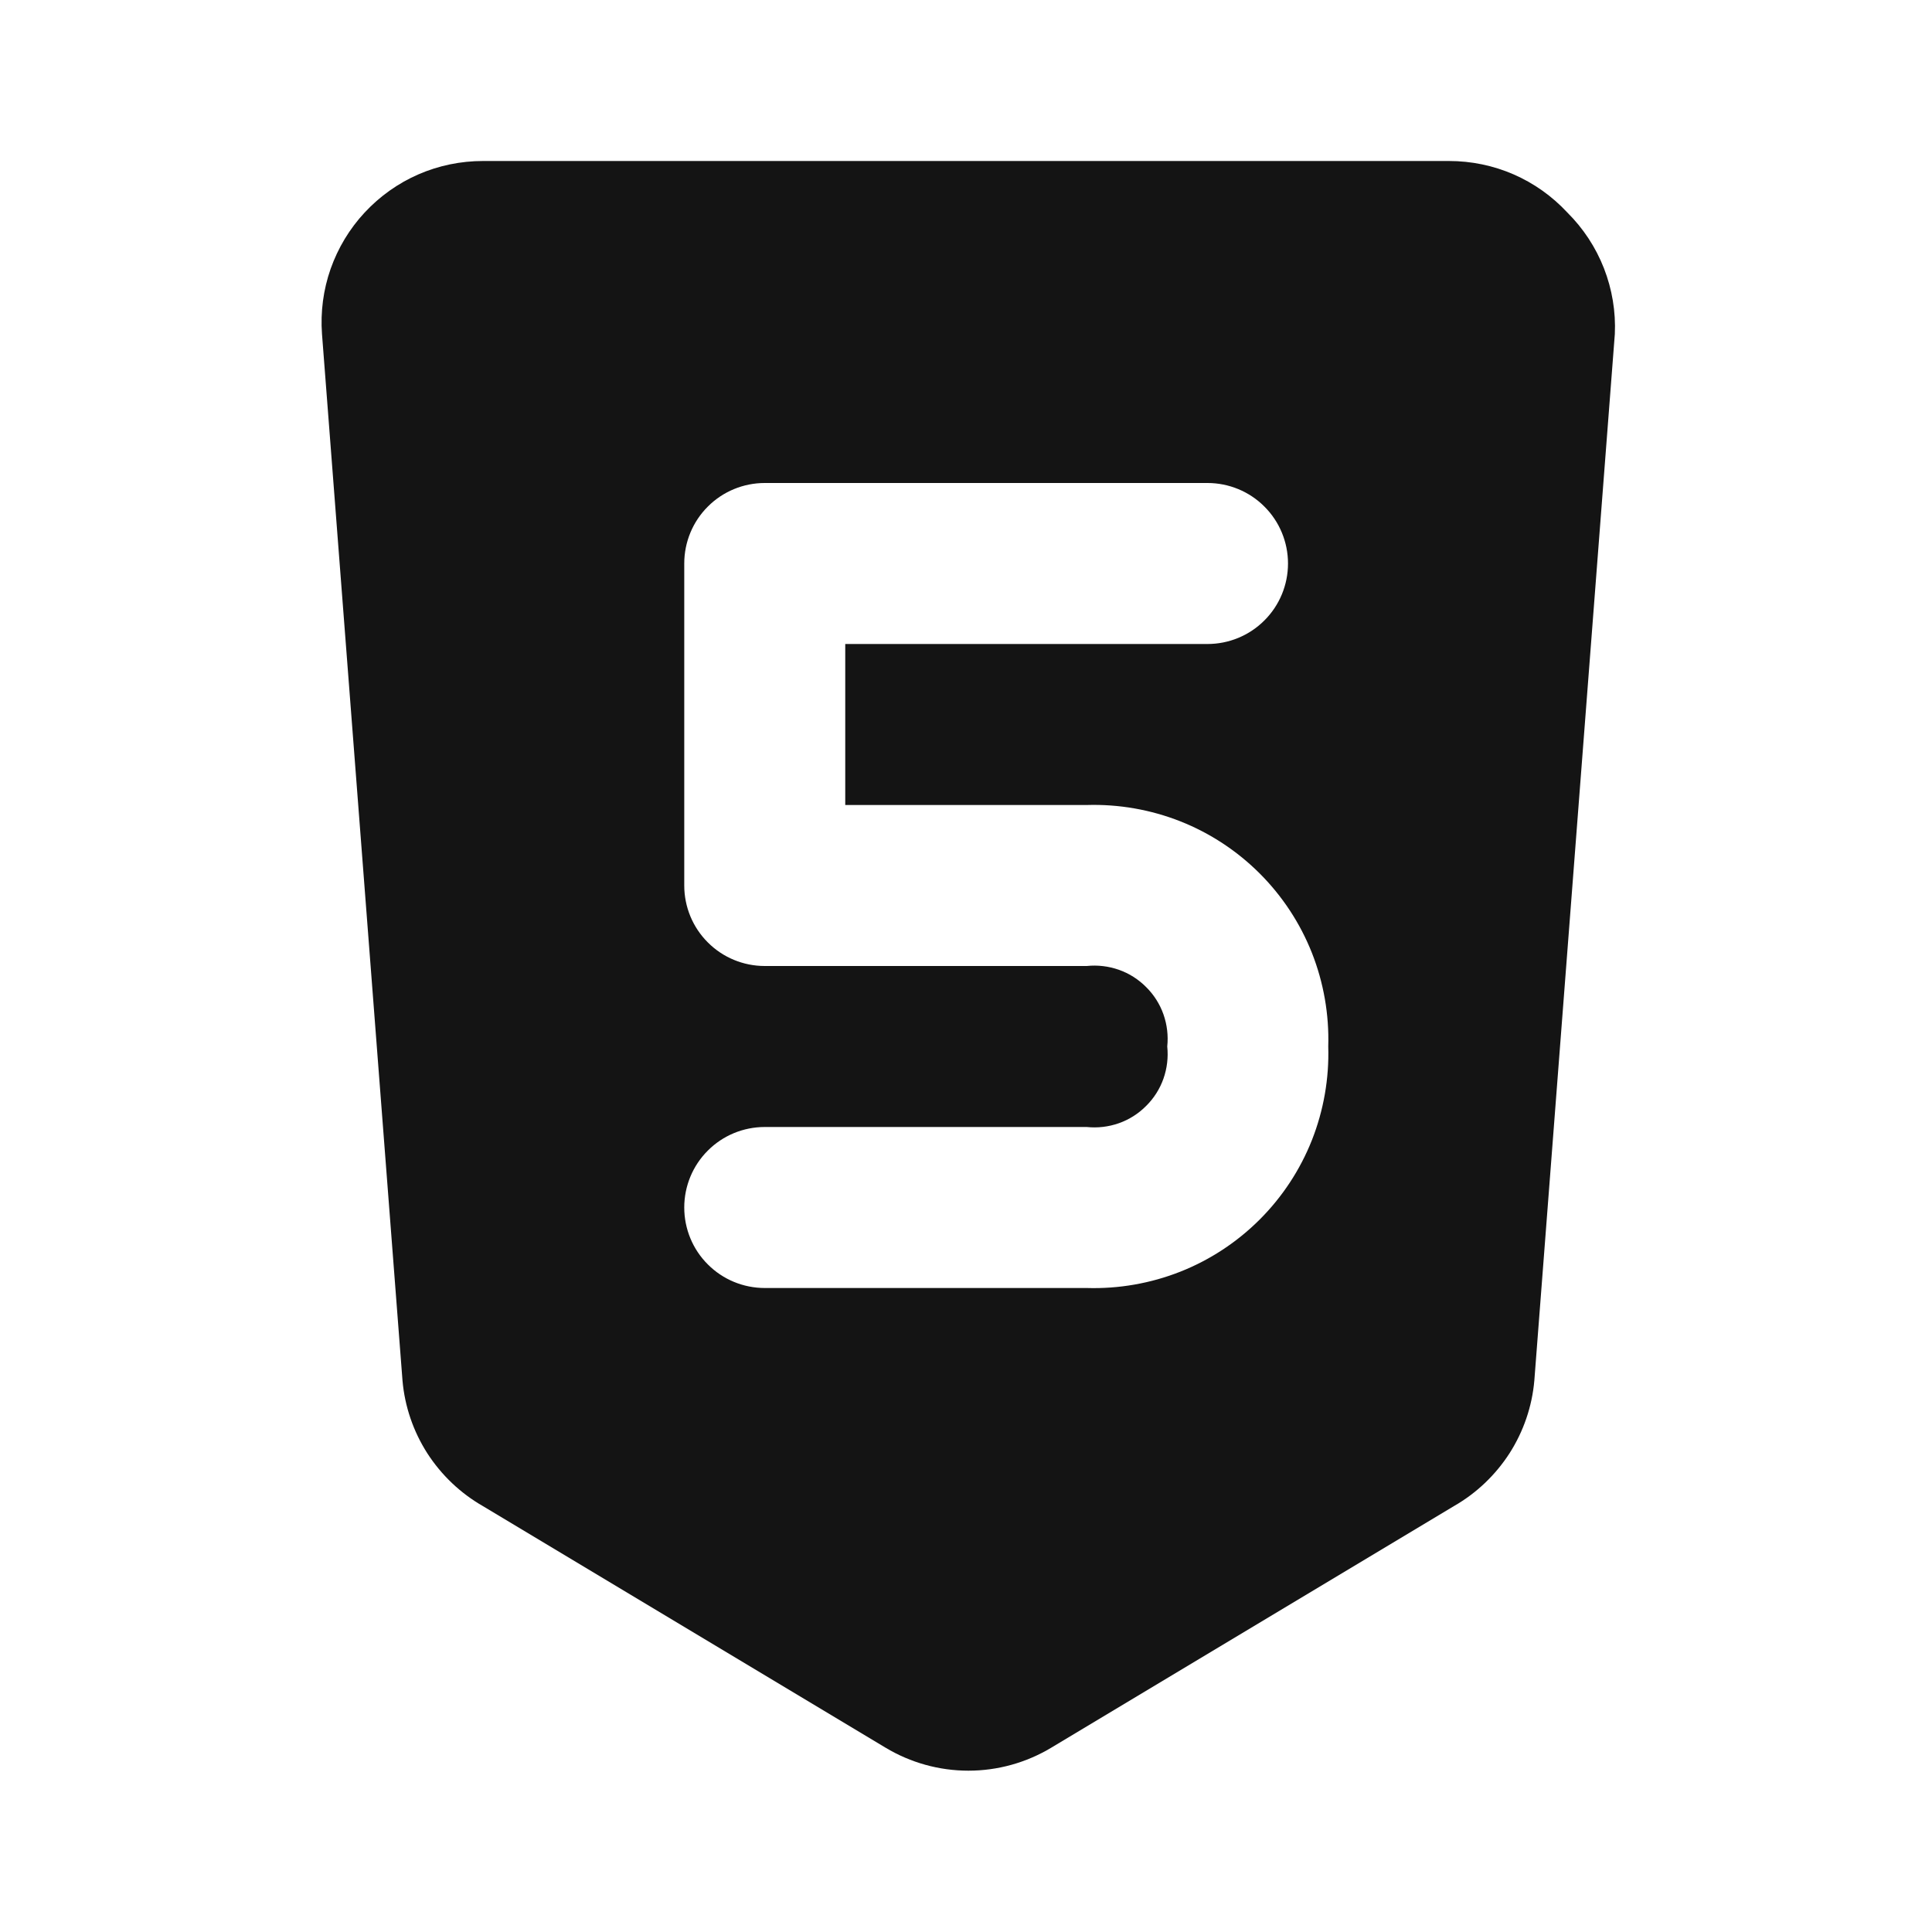 <svg width="24" height="24" viewBox="0 0 24 24" fill="none" xmlns="http://www.w3.org/2000/svg">
<path d="M19.47 2.64C19.282 2.438 19.055 2.276 18.802 2.166C18.549 2.056 18.276 2 18 2H6C5.724 2 5.451 2.056 5.198 2.166C4.945 2.276 4.718 2.438 4.53 2.64C4.342 2.842 4.199 3.08 4.107 3.34C4.016 3.6 3.98 3.875 4 4.15L5 17.15C5.028 17.471 5.134 17.781 5.308 18.053C5.483 18.324 5.72 18.55 6 18.71L11 21.71C11.311 21.897 11.667 21.996 12.03 21.996C12.393 21.996 12.749 21.897 13.06 21.71L18.06 18.71C18.34 18.55 18.577 18.324 18.752 18.053C18.926 17.781 19.032 17.471 19.06 17.15L20.06 4.15C20.073 3.871 20.026 3.593 19.925 3.333C19.823 3.072 19.668 2.837 19.47 2.64ZM13.5 16H9.5C9.235 16 8.98 15.895 8.793 15.707C8.605 15.52 8.5 15.265 8.5 15C8.5 14.735 8.605 14.48 8.793 14.293C8.98 14.105 9.235 14 9.5 14H13.5C13.635 14.014 13.771 13.998 13.899 13.953C14.027 13.908 14.143 13.834 14.238 13.738C14.334 13.643 14.408 13.527 14.453 13.399C14.498 13.271 14.514 13.135 14.5 13C14.514 12.865 14.498 12.729 14.453 12.601C14.408 12.473 14.334 12.357 14.238 12.262C14.143 12.166 14.027 12.092 13.899 12.047C13.771 12.002 13.635 11.986 13.5 12H9.5C9.235 12 8.98 11.895 8.793 11.707C8.605 11.52 8.5 11.265 8.5 11V7C8.5 6.735 8.605 6.48 8.793 6.293C8.98 6.105 9.235 6 9.5 6H15C15.265 6 15.52 6.105 15.707 6.293C15.895 6.48 16 6.735 16 7C16 7.265 15.895 7.52 15.707 7.707C15.52 7.895 15.265 8 15 8H10.5V10H13.5C13.897 9.988 14.293 10.057 14.663 10.203C15.032 10.349 15.368 10.57 15.649 10.851C15.93 11.132 16.151 11.468 16.297 11.837C16.443 12.207 16.512 12.603 16.5 13C16.512 13.397 16.443 13.793 16.297 14.163C16.151 14.532 15.93 14.868 15.649 15.149C15.368 15.43 15.032 15.651 14.663 15.797C14.293 15.943 13.897 16.012 13.5 16Z" fill="#141414"/>
</svg>
